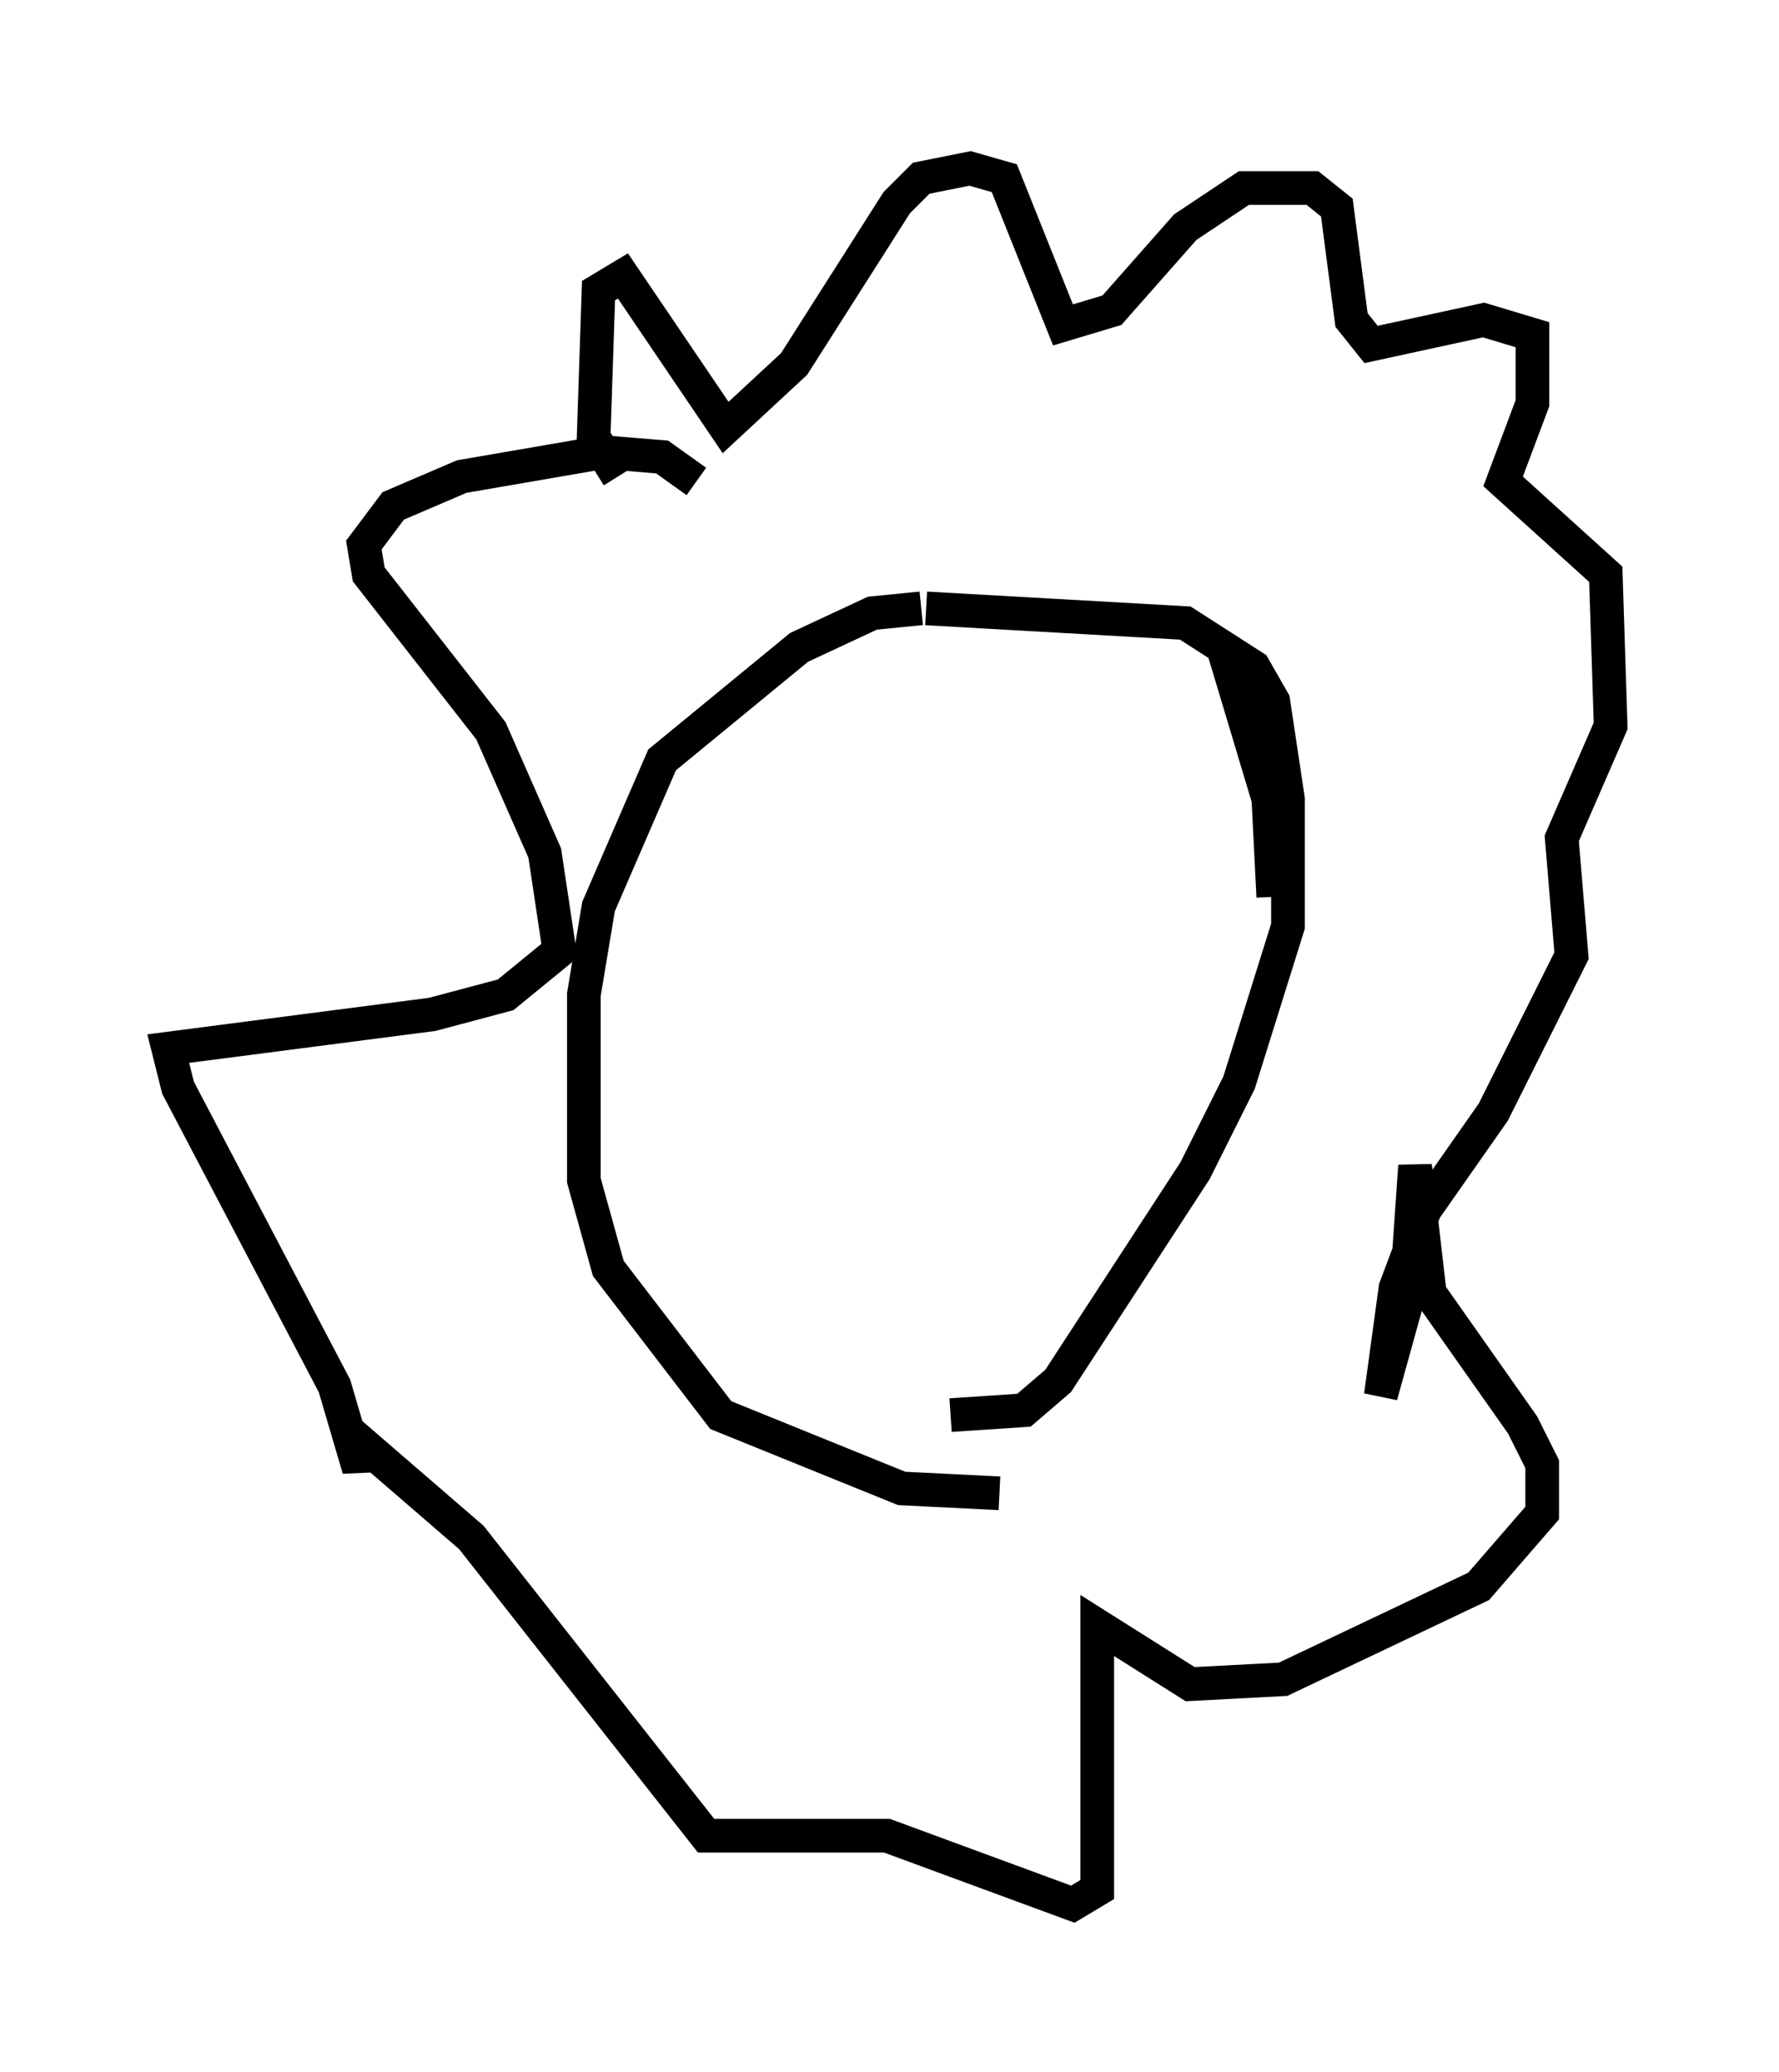 <?xml version="1.0" encoding="utf-8" ?>
<svg baseProfile="full" height="61.564" version="1.1" width="52.849" xmlns="http://www.w3.org/2000/svg" xmlns:ev="http://www.w3.org/2001/xml-events" xmlns:xlink="http://www.w3.org/1999/xlink"><defs /><rect fill="white" height="61.564" width="52.849" x="0" y="0" /><path d="M29.402, 18.654 m-2.034, -0.581 l-1.453, 0.145 -2.179, 1.017 l-4.067, 3.341 -1.888, 4.358 l-0.436, 2.615 0.0, 5.52 l0.726, 2.615 3.341, 4.358 l5.374, 2.179 2.905, 0.145 m8.134, -17.721 l-0.145, -2.905 -1.307, -4.358 m-8.86, -1.307 l7.698, 0.436 2.034, 1.307 l0.581, 1.017 0.436, 2.905 l0.0, 3.777 -1.453, 4.648 l-1.307, 2.615 -4.067, 6.246 l-1.017, 0.872 -2.179, 0.145 m-5.52, -23.821 l0.0, 0.0 m-4.358, -4.067 l-0.726, -1.162 0.145, -4.358 l0.726, -0.436 3.05, 4.503 l2.034, -1.888 3.05, -4.793 l0.726, -0.726 1.453, -0.291 l1.017, 0.291 1.743, 4.358 l1.453, -0.436 2.179, -2.469 l1.743, -1.162 2.034, 0.0 l0.726, 0.581 0.436, 3.341 l0.581, 0.726 3.341, -0.726 l1.453, 0.436 0.0, 2.034 l-0.872, 2.324 3.05, 2.76 l0.145, 4.503 -1.453, 3.341 l0.291, 3.486 -2.324, 4.648 l-2.034, 2.905 -0.872, 2.324 l-0.436, 3.196 0.726, -2.615 l0.291, -4.212 0.436, 3.777 l2.76, 3.922 0.581, 1.162 l0.0, 1.453 -1.888, 2.179 l-5.81, 2.76 -2.76, 0.145 l-2.76, -1.743 0.0, 7.844 l-0.726, 0.436 -5.52, -2.034 l-5.374, 0.0 -6.972, -8.86 l-3.196, -2.76 -0.145, 0.726 l-0.726, -2.469 -4.648, -8.86 l-0.291, -1.162 7.844, -1.017 l2.179, -0.581 1.598, -1.307 l-0.436, -2.905 -1.598, -3.631 l-3.631, -4.648 -0.145, -0.872 l0.872, -1.162 2.034, -0.872 l4.212, -0.726 1.743, 0.145 l1.017, 0.726 " fill="none" stroke="black" stroke-width="1" /></svg>